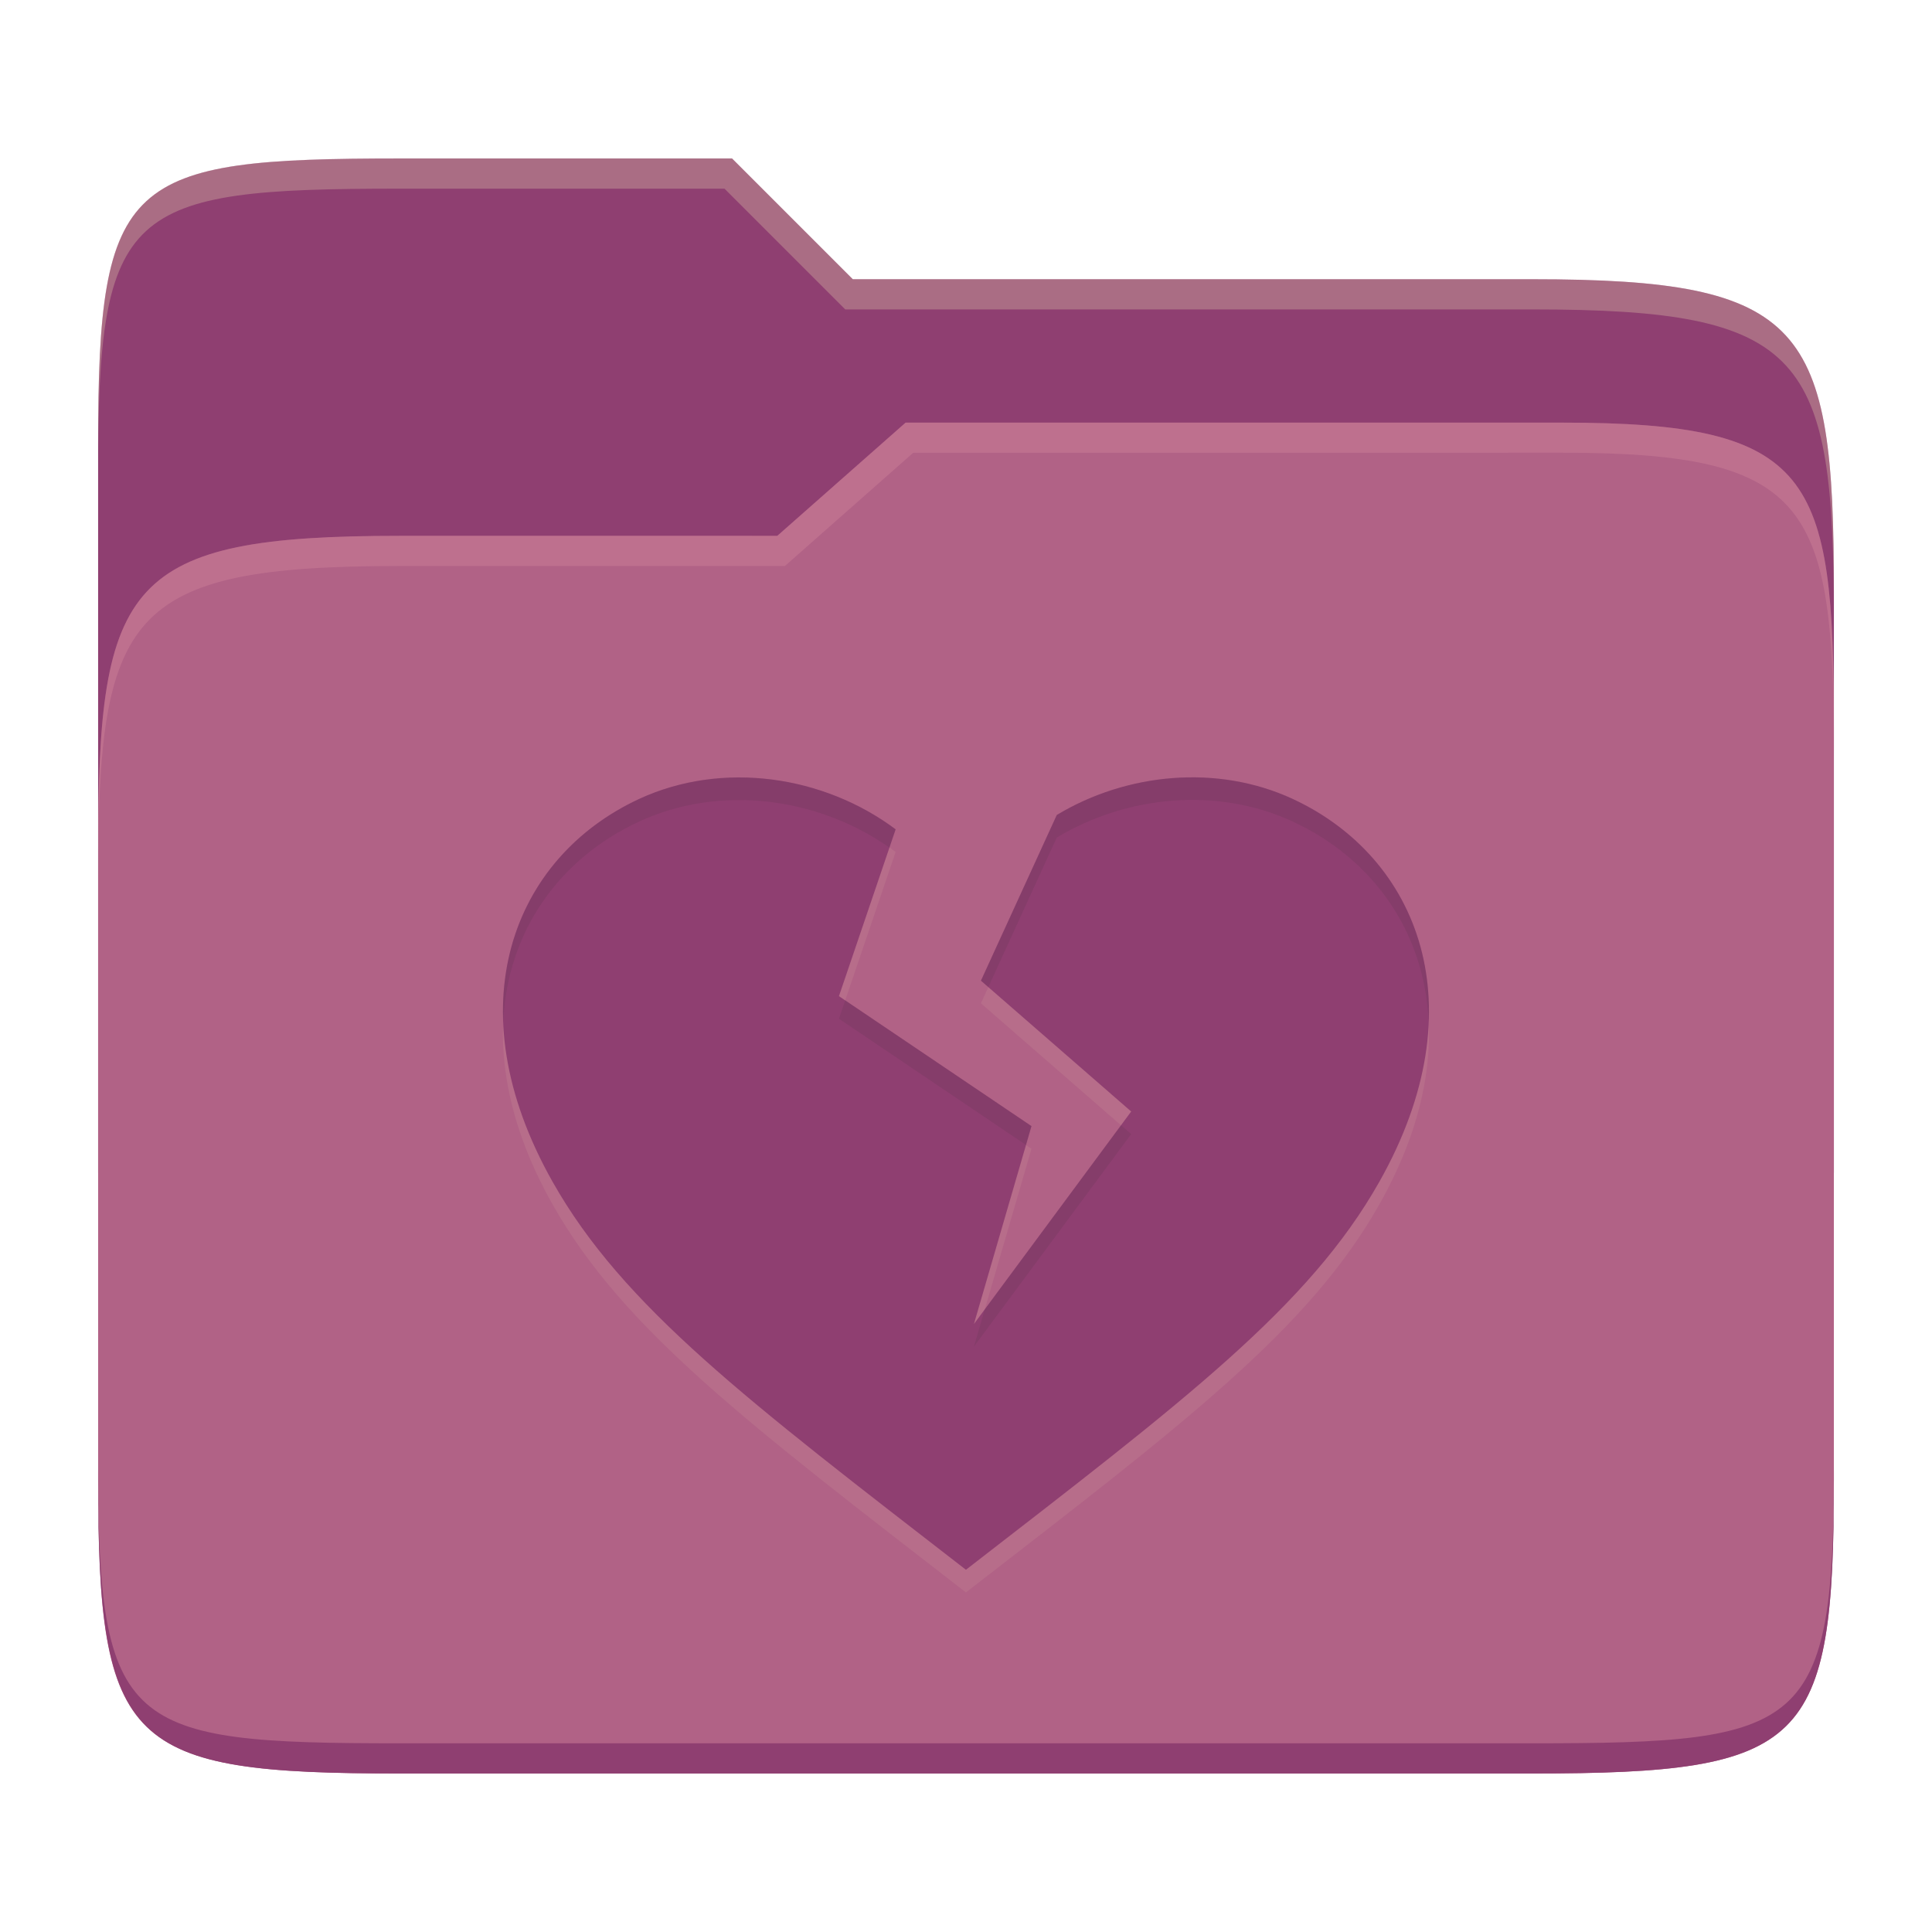 <svg width="256" height="256" version="1.1" xmlns="http://www.w3.org/2000/svg">
  <path d="m53.047 21c-36.322 0-40.047 2.481-40.047 37.772v96.653h230v-77.055c0-35.291-3.678-41.37-40-41.37h-90l-16-16z" fill="#8f3f71"/>
  <path d="m53 71c-36.338 0-39.996 6.144-39.996 41.397v83.653c0 35.313 3.686 38.951 40.002 38.951h149.99c36.316 0 40-3.639 40-38.951v-99.621c0-33.574-2.687-40.428-36-40.428h-87l-17 15z" fill="#b16286"/>
  <path d="m243 193.99c0 35.291-3.653 37.006-39.974 37.006h-150.02c-36.319 0-40.005-1.715-40.005-37v2c0 35.641 4 39 40.005 39h150.02c36.399 0 39.974-3.727 39.974-38.998z" fill="#8f3f71"/>
  <path d="m120 56-17 15h-50c-36.156 0-39.996 5.917-39.996 41.433v4.141c0-35.295 3.684-41.574 39.996-41.574h51l17-15 86.001-0.011c33.136-0.004 35.999 7.05 35.999 40.591v-4.141c0-33.541-2.649-40.44-36-40.44z" fill="#d3869b" opacity=".4"/>
  <path d="m97 21-43.953 1e-6c-36.322 0-40.052 2.451-40.052 37.744v3.91c0-35.291 3.682-37.655 40.005-37.655h43l16 16h91c36.322 0 40 5.989 40 41.281v-3.907c0-35.291-3.678-41.373-40-41.373h-90z" fill="#ebdbb2" opacity=".3"/>
  <path d="m171.31 108.87c-10.042-4.649-22.044-3.44-31.28 2.119l-10.051 21.957 19.909 17.334-20.836 28.155 7.625-26.22-25.511-17.22 7.512-22.105c-9.499-7.109-22.911-9.149-34.003-4.019-16.642 7.721-24.6 27.446-11.451 50.724 9.341 16.555 25.896 29.039 54.768 51.407 28.882-22.368 45.427-34.843 54.777-51.407 13.149-23.278 5.182-43.002-11.46-50.724z" fill="#ebdbb2" opacity=".1"/>
  <path d="m171.31 105.87c-10.042-4.649-22.044-3.44-31.28 2.119l-10.051 21.957 19.909 17.334-20.836 28.155 7.625-26.22-25.511-17.22 7.512-22.105c-9.499-7.109-22.911-9.149-34.003-4.019-16.642 7.721-24.6 27.446-11.451 50.724 9.341 16.555 25.896 29.039 54.768 51.407 28.882-22.368 45.427-34.843 54.777-51.407 13.149-23.278 5.182-43.002-11.46-50.724z" fill="#8f3f71"/>
  <path d="m157.4 103c-6.104 0.106-12.176 1.856-17.371 4.982l-10.051 21.957 0.982 0.855 9.068-19.812c9.236-5.559 21.239-6.768 31.281-2.119l-2e-3 2e-3c10.41 4.83 17.426 14.357 18.002 26.512 0.523-13.581-6.751-24.291-18.002-29.512l2e-3 -2e-3c-4.393-2.034-9.162-2.946-13.91-2.863zm-59.596 8e-3c-4.483 0.018-8.969 0.934-13.129 2.857-11.257 5.223-18.531 15.943-17.996 29.535 0.566-12.166 7.579-21.702 17.996-26.535 10.779-4.985 23.737-3.185 33.178 3.443l0.824-2.424c-5.937-4.443-13.401-6.907-20.873-6.877zm14.191 29.541-0.83 2.439 24.783 16.729 0.729-2.508zm36.543 16.549-18.049 24.391-1.438 4.941 20.836-28.156z" fill="#282828" opacity=".1"/>
</svg>
